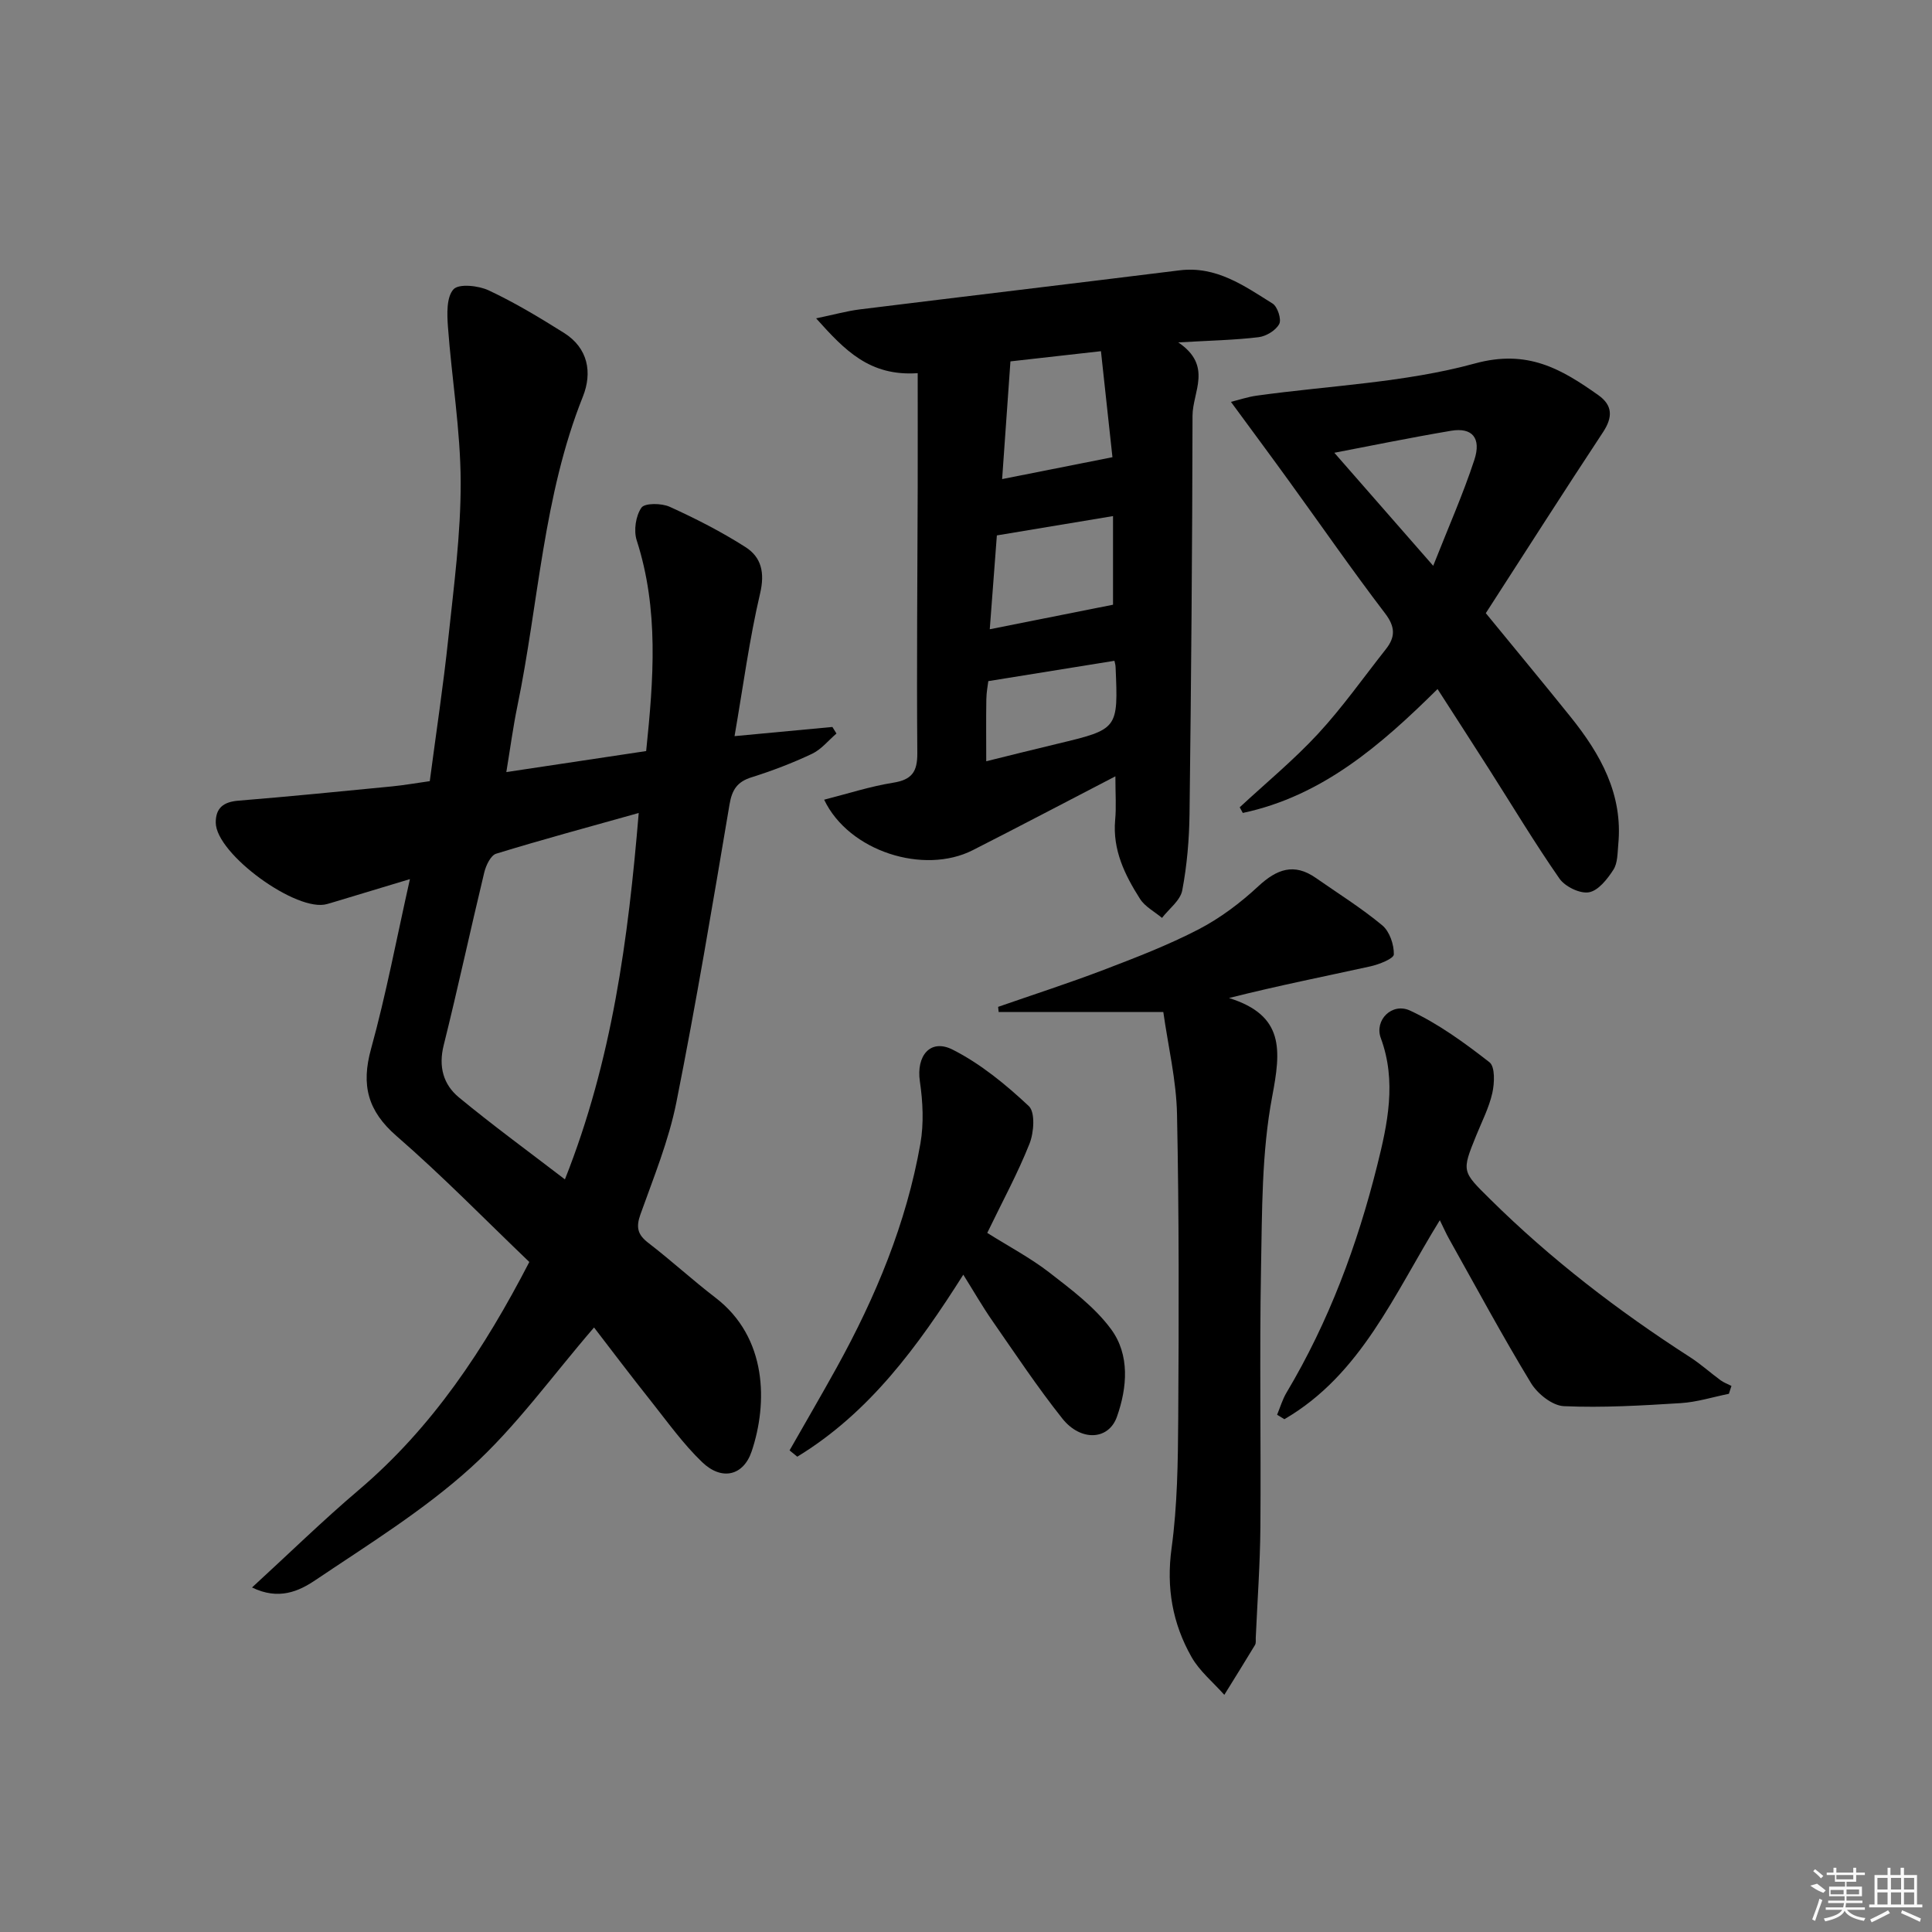<svg enable-background="new 0 0 400 400" viewBox="0 0 400 400" xmlns="http://www.w3.org/2000/svg"><rect x="0" y="0" width="400" height="400" fill="#808080" stroke="none"/><path d="m122.99 274.84c-8.63 9.99-16.14 20.54-25.52 29.03-9.78 8.85-21.22 15.91-32.22 23.31-3.37 2.27-7.56 4.18-13.07 1.49 7.69-7.05 14.66-13.87 22.08-20.17 15.28-12.97 26.02-29.22 35.33-47.22-9.14-8.75-17.96-17.8-27.47-26.06-6-5.21-7.38-10.54-5.3-18.06 3.12-11.3 5.29-22.86 8.05-35.15-5.69 1.72-10.68 3.22-15.67 4.73-.48.14-.96.27-1.44.42-6.21 1.89-23.05-10.35-23.09-16.84-.02-3.07 1.63-4.3 4.69-4.55 10.6-.86 21.17-1.92 31.76-2.95 2.45-.24 4.89-.67 7.86-1.09 1.31-9.98 2.81-19.81 3.85-29.68 1.14-10.73 2.58-21.51 2.55-32.27-.04-10.71-1.85-21.42-2.64-32.14-.19-2.63-.32-6.12 1.15-7.74 1.09-1.21 5.16-.78 7.29.22 5.38 2.52 10.52 5.62 15.57 8.79 5.03 3.15 5.91 8.24 3.93 13.2-8.24 20.62-9.15 42.74-13.57 64.13-.89 4.32-1.47 8.7-2.28 13.61 10.08-1.52 19.36-2.91 28.95-4.35 1.53-14.81 2.67-29.29-1.96-43.64-.65-2.02-.2-5.05.98-6.75.69-.99 4.16-.95 5.84-.19 5.4 2.45 10.73 5.17 15.72 8.36 3.28 2.1 4.02 5.29 3.01 9.59-2.22 9.46-3.49 19.14-5.29 29.54 7.61-.71 13.93-1.31 20.26-1.9.28.45.56.91.84 1.36-1.67 1.43-3.14 3.29-5.06 4.2-4.04 1.91-8.26 3.52-12.52 4.86-2.97.93-4.04 2.57-4.56 5.62-3.48 20.6-6.92 41.22-11.01 61.7-1.58 7.91-4.71 15.54-7.44 23.19-.95 2.66-.58 4.18 1.63 5.88 4.75 3.65 9.17 7.72 13.92 11.36 10.79 8.27 10.8 21.92 7.49 31.79-1.71 5.1-6.21 6.14-10.25 2.26-3.93-3.77-7.15-8.29-10.56-12.59-4.14-5.2-8.15-10.51-11.83-15.3zm-6.03-30.66c9.79-24.66 13.11-49.82 15.28-75.86-10.2 2.86-19.91 5.48-29.52 8.43-1.13.35-2.11 2.43-2.46 3.88-2.87 11.91-5.44 23.9-8.4 35.78-1.11 4.44-.07 8.14 3.16 10.8 7 5.78 14.34 11.14 21.94 16.97z"/><path d="m230.93 160.73c-10.4 5.39-19.93 10.41-29.53 15.29-10.11 5.14-25.66.27-30.77-10.45 4.87-1.24 9.5-2.75 14.25-3.51 3.9-.62 5.07-2.23 5.04-6.16-.15-18.33.03-36.66.08-54.99.02-7.74 0-15.47 0-23.65-9.97.68-15.1-4.74-21.03-11.35 3.71-.77 6.34-1.51 9.02-1.85 22.07-2.73 44.16-5.35 66.23-8.09 7.62-.94 13.38 3.21 19.26 6.88 1.02.64 1.88 3.28 1.37 4.23-.71 1.33-2.7 2.54-4.27 2.73-4.93.6-9.92.69-16.63 1.08 7.19 4.85 2.96 10.24 2.95 15.18-.05 27.47-.28 54.95-.62 82.42-.07 5.3-.52 10.66-1.51 15.86-.4 2.09-2.73 3.8-4.19 5.69-1.55-1.3-3.53-2.32-4.56-3.95-3.14-4.93-5.69-10.13-5.14-16.31.25-2.64.05-5.31.05-9.05zm-2.99-88.02c-7.14.8-13.49 1.52-18.74 2.11-.6 8.48-1.14 16.12-1.72 24.37 7.43-1.47 14.62-2.9 22.84-4.53-.72-6.66-1.5-13.83-2.38-21.95zm-21.55 38.14c-.46 6.13-.93 12.33-1.47 19.43 9.03-1.8 17.3-3.45 25.52-5.08 0-5.93 0-12.14 0-18.35-8.14 1.35-15.75 2.62-24.05 4zm24.34 25.96c-8.86 1.43-17.3 2.79-26.11 4.21-.1.82-.39 2.29-.41 3.77-.07 4.14-.02 8.28-.02 12.82 5.1-1.26 9.91-2.47 14.74-3.62 12.59-3.02 12.59-3.01 12.04-15.9-.02-.49-.18-.97-.24-1.28z"/><path d="m256.67 167.14c5.44-5.05 11.21-9.8 16.24-15.24 5.05-5.47 9.37-11.61 14-17.47 1.98-2.5 2.02-4.6-.13-7.42-6.86-8.99-13.3-18.3-19.94-27.46-3.81-5.27-7.69-10.49-11.99-16.35 1.75-.43 3.5-1.03 5.3-1.28 15.11-2.1 30.64-2.68 45.22-6.67 10.9-2.98 17.88 1.14 25.52 6.54 3.02 2.13 3.04 4.59.99 7.7-8.22 12.45-16.24 25.04-24.26 37.46 6.24 7.63 11.96 14.51 17.56 21.48 6.17 7.68 10.85 15.98 9.87 26.35-.17 1.8-.11 3.9-1.02 5.3-1.24 1.93-3.14 4.34-5.07 4.66-1.87.32-4.94-1.18-6.1-2.85-5.12-7.36-9.74-15.07-14.56-22.63-3.48-5.46-7-10.89-10.67-16.6-11.75 11.63-23.89 22.16-40.32 25.65-.22-.38-.43-.77-.64-1.17zm19.59-73.4c6.48 7.41 13.13 15.01 20.47 23.4 3.16-8.01 6.19-14.84 8.51-21.9 1.5-4.56-.44-6.78-4.77-6.06-8.65 1.46-17.25 3.23-24.21 4.56z"/><path d="m240.85 209.52c-11.81 0-22.95 0-34.09 0-.04-.35-.07-.71-.11-1.06 7.29-2.54 14.65-4.91 21.86-7.66 6.65-2.54 13.34-5.12 19.65-8.39 4.47-2.32 8.66-5.48 12.36-8.92 3.82-3.54 7.39-4.88 11.9-1.73 4.63 3.23 9.44 6.23 13.76 9.82 1.52 1.26 2.44 3.98 2.4 6.02-.01.87-3.06 2.08-4.88 2.48-9.49 2.09-19.02 3.97-29.25 6.55 11.56 3.6 10.74 10.87 8.95 20.36-2.21 11.65-2.09 23.8-2.32 35.74-.33 17.81.01 35.63-.13 53.45-.06 7.64-.62 15.27-.96 22.91-.02.5.08 1.09-.15 1.48-2.09 3.46-4.23 6.89-6.36 10.33-2.3-2.6-5.12-4.89-6.79-7.84-3.93-6.93-5.25-14.33-4.13-22.51 1.21-8.86 1.32-17.91 1.38-26.88.13-20.98.18-41.96-.25-62.94-.14-7.08-1.84-14.11-2.84-21.21z"/><path d="m357.95 288.57c-3.32.67-6.61 1.72-9.96 1.93-8.06.5-16.17.99-24.22.63-2.38-.11-5.45-2.56-6.8-4.79-5.94-9.78-11.37-19.88-16.97-29.87-.61-1.09-1.11-2.24-1.9-3.84-9.45 15.3-16.29 31.97-32.18 41.2-.5-.31-1-.61-1.51-.92.64-1.54 1.11-3.18 1.96-4.6 8.75-14.67 14.65-30.55 18.76-47 2.14-8.55 4.07-17.41.75-26.39-1.37-3.7 2.32-7.44 6.08-5.68 5.88 2.74 11.28 6.68 16.42 10.69 1.18.92 1.05 4.31.59 6.36-.68 3.04-2.16 5.9-3.34 8.82-3.03 7.47-2.96 7.39 2.87 13.15 12.58 12.45 26.52 23.15 41.38 32.71 2.23 1.43 4.21 3.23 6.35 4.8.67.49 1.5.79 2.25 1.17-.16.54-.35 1.09-.53 1.63z"/><path d="m204.4 255.26c4.51 2.84 8.96 5.18 12.87 8.21 4.55 3.53 9.37 7.13 12.74 11.69 3.96 5.34 3.37 12.14 1.24 18.16-1.73 4.9-7.51 5.14-11.3.38-5.16-6.49-9.76-13.43-14.5-20.25-2.07-2.98-3.88-6.14-6.01-9.54-9.41 14.87-19.48 28.62-34.37 37.68-.53-.43-1.07-.87-1.6-1.3 3.25-5.71 6.57-11.39 9.75-17.14 8.07-14.6 14.44-29.89 17.34-46.39.73-4.17.51-8.65-.11-12.87-.78-5.24 2.12-8.92 6.77-6.58 5.78 2.92 11.02 7.23 15.78 11.69 1.36 1.27 1.07 5.48.15 7.79-2.44 6.15-5.63 12-8.75 18.47z"/><g fill="#fafafa"><path d="m374.8 390.4 1.4-.4c.7.5 1.3 1 1.8 1.4l-.5.5c-1.5-.6-2.1-1.1-2.7-1.5zm1 7.3-.6-.3c.5-1.4 1.1-2.8 1.5-4.3.2.1.4.2.6.3-.5 1.3-1 2.8-1.5 4.3zm-.4-10.3.4-.4c.4.3 1 .8 1.7 1.4l-.5.5c-.4-.5-1-1-1.6-1.5zm2.5.3h1.7v-1h.6v1h3.5v-1h.6v1h1.8v.5h-1.8v1.4h-2v1h3.2v2h-3.2v.9h3.3v.5h-3.4c0 .3-.1.6-.1.9h4v.5h-3.7c.7.9 1.9 1.5 3.8 1.7-.1.2-.2.4-.3.6-2.1-.4-3.5-1.1-4-2.1-.4 1-1.8 1.7-4 2.2-.1-.2-.2-.4-.3-.6 2.1-.4 3.4-1 3.8-1.8h-3.4v-.5h3.6c.1-.3.1-.6.2-.9h-3.3v-.5h3.4c0-.3 0-.6 0-.9h-3.2v-2h3.3v-1h-2.1v-1.4h-1.7v-.5zm1.1 3.5v1h2.7c0-.3 0-.4 0-.4 0-.1 0-.2 0-.2 0-.1 0-.2 0-.3h-2.7zm1.2-3v.9h3.5v-.9zm4.7 3h-2.6v.6.4h2.6z"/><path d="m393.6 386.7h.6v1.5h2.7v6.1h1.1v.6h-11v-.6h1.1v-6.1h2.7v-1.5h.6v1.5h2.1v-1.5zm-2.7 8.8.4.6c-1.2.6-2.5 1.3-3.8 1.9-.1-.2-.2-.4-.3-.6 1.2-.6 2.5-1.2 3.7-1.9zm-2.2-6.7v2.4h2.1v-2.4zm0 3v2.5h2.1v-2.5zm2.8-3v2.4h2.1v-2.4zm0 3v2.5h2.1v-2.5zm6 6.1c-1.4-.7-2.7-1.3-3.9-1.8l.2-.6c1.5.6 2.7 1.2 3.9 1.7zm-1.2-9.1h-2.1v2.4h2.1zm-2.1 3v2.5h2.1v-2.5z"/></g></svg>